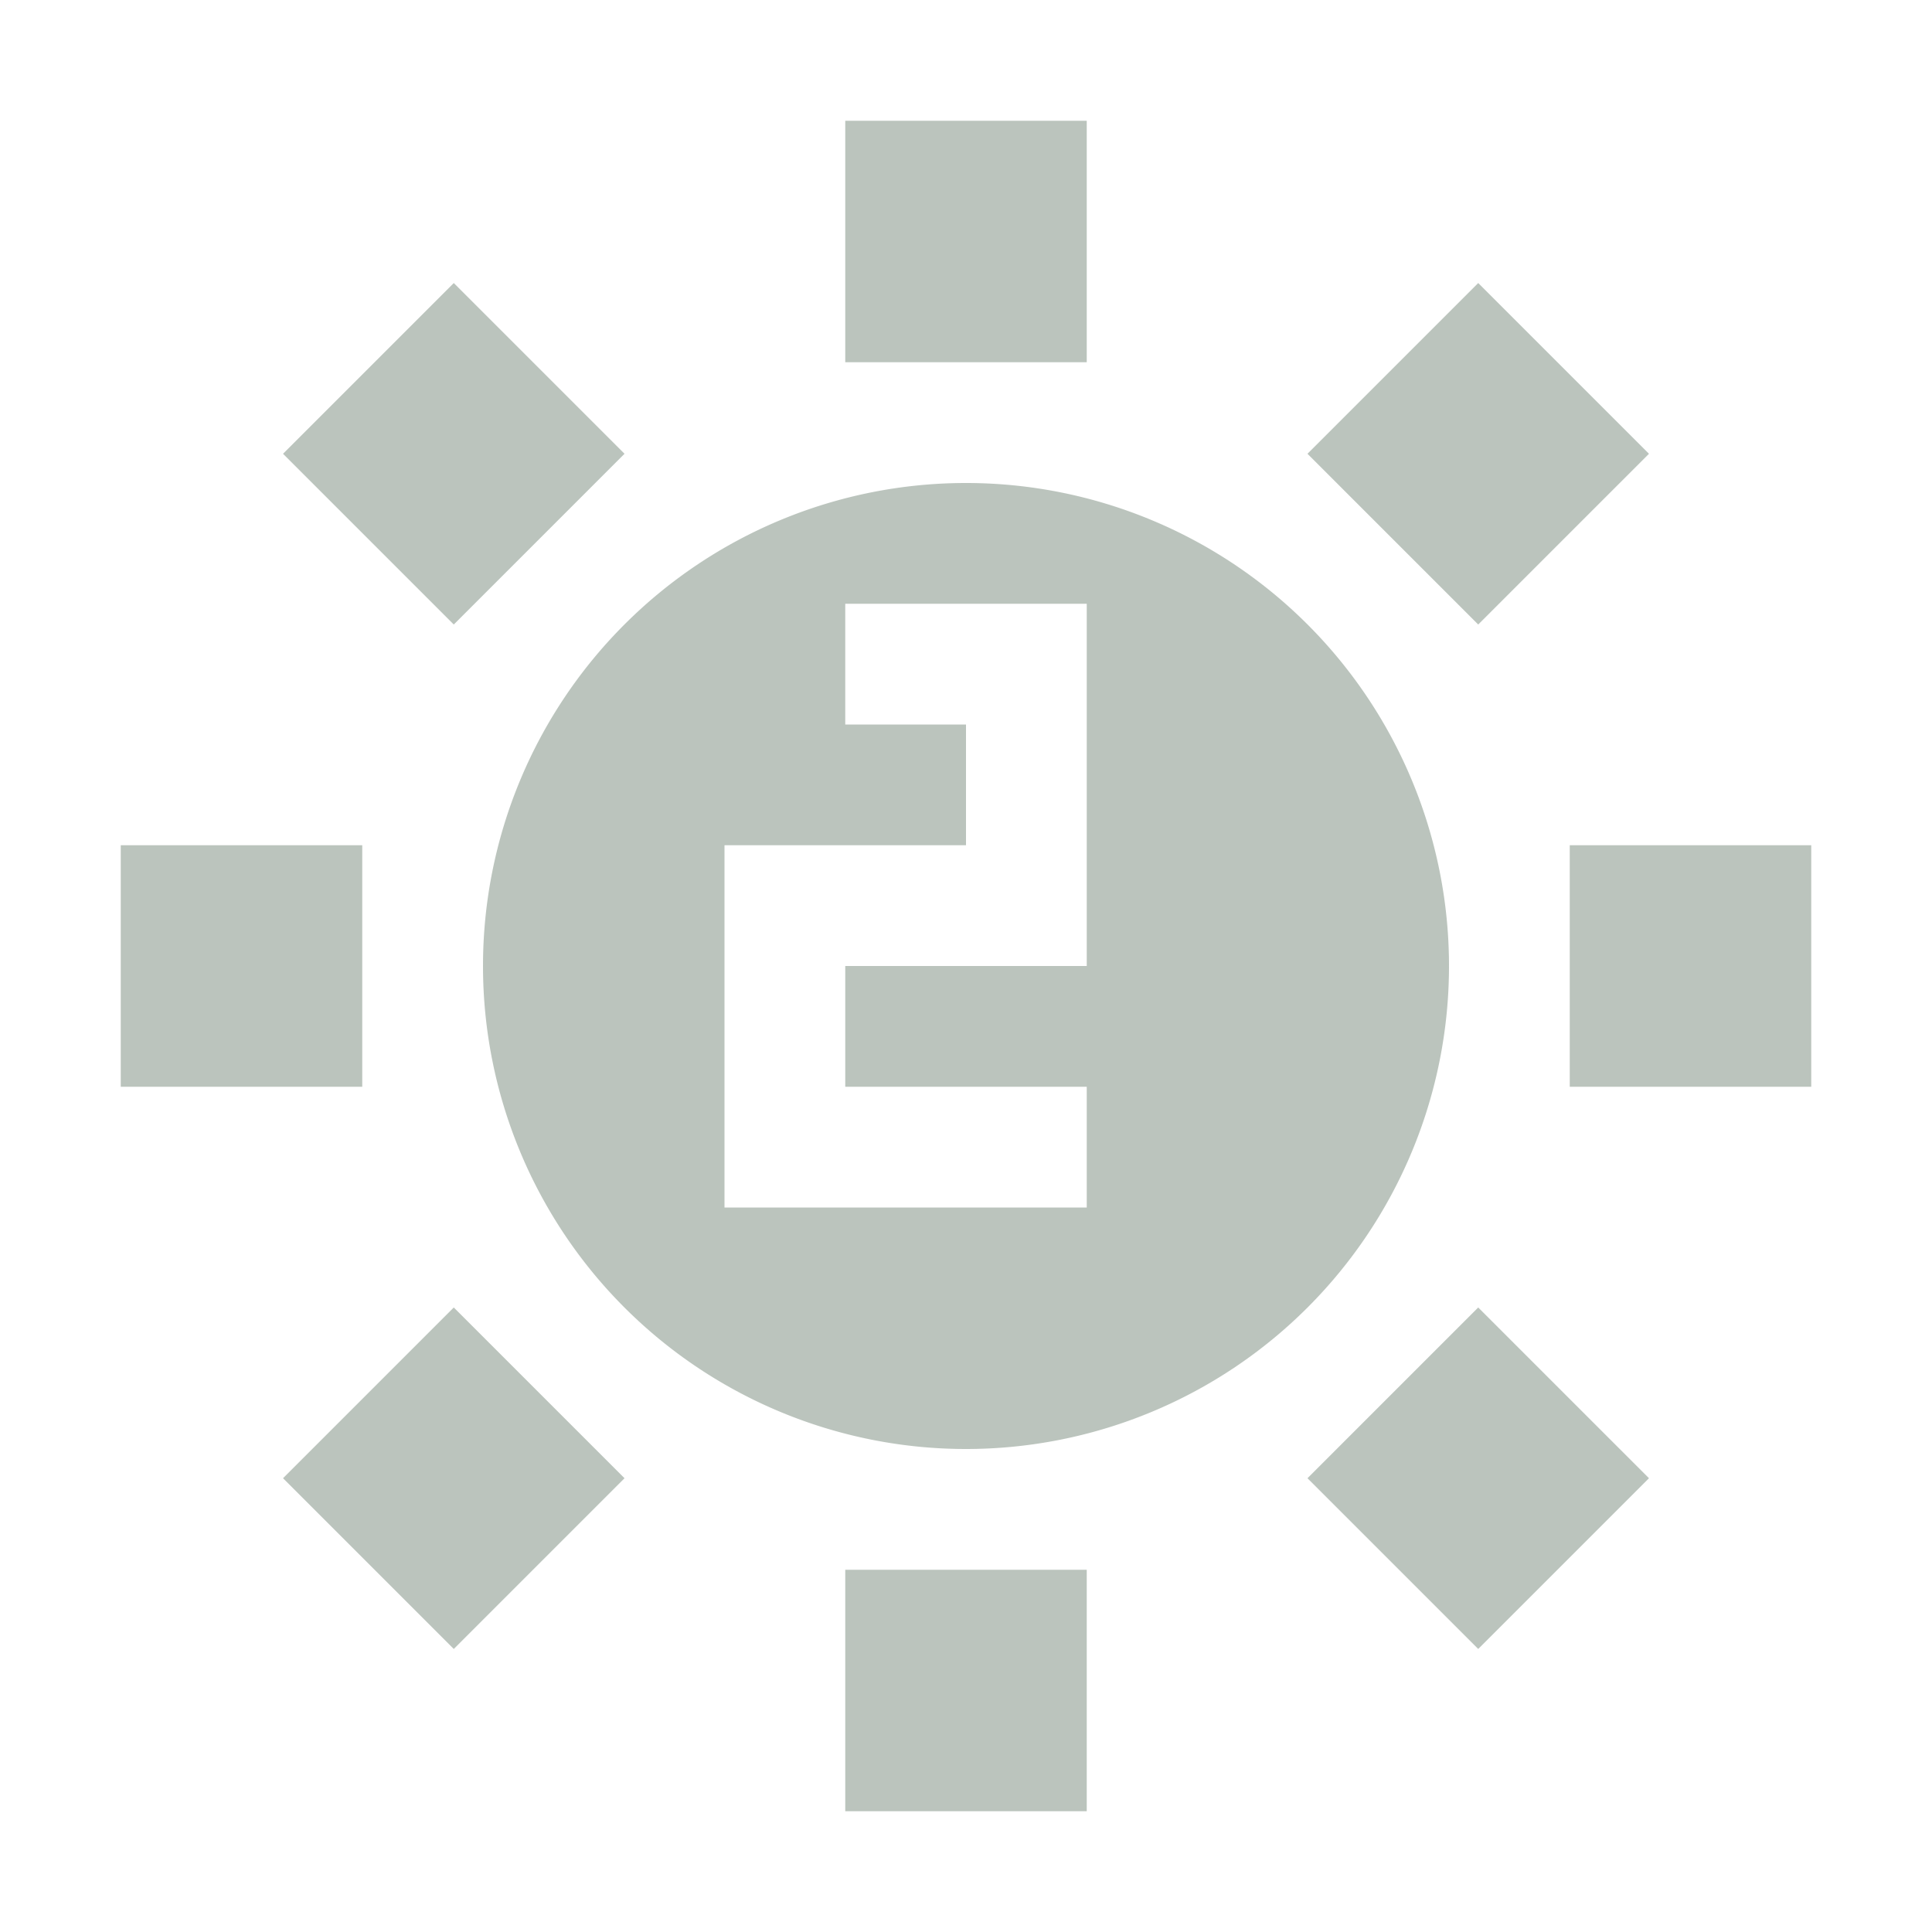 <svg height="16" viewBox="0 0 16 16" width="16" xmlns="http://www.w3.org/2000/svg"><path d="M7 1v2h2V1zM3.758 2.344 2.344 3.758l1.414 1.414 1.414-1.414zm8.484 0-1.414 1.414 1.414 1.414 1.414-1.414zM8 4a4 4 0 0 0 0 8 4 4 0 0 0 0-8zM7 5h2v3H7v1h2v1H6V7h2V6H7zM1 7v2h2V7zm12 0v2h2V7zm-9.242 3.828-1.414 1.414 1.414 1.414 1.414-1.414zm8.484 0-1.414 1.414 1.414 1.414 1.414-1.414zM7 13v2h2v-2z" fill="#9DA9A0" fill-opacity=".69"/></svg>

